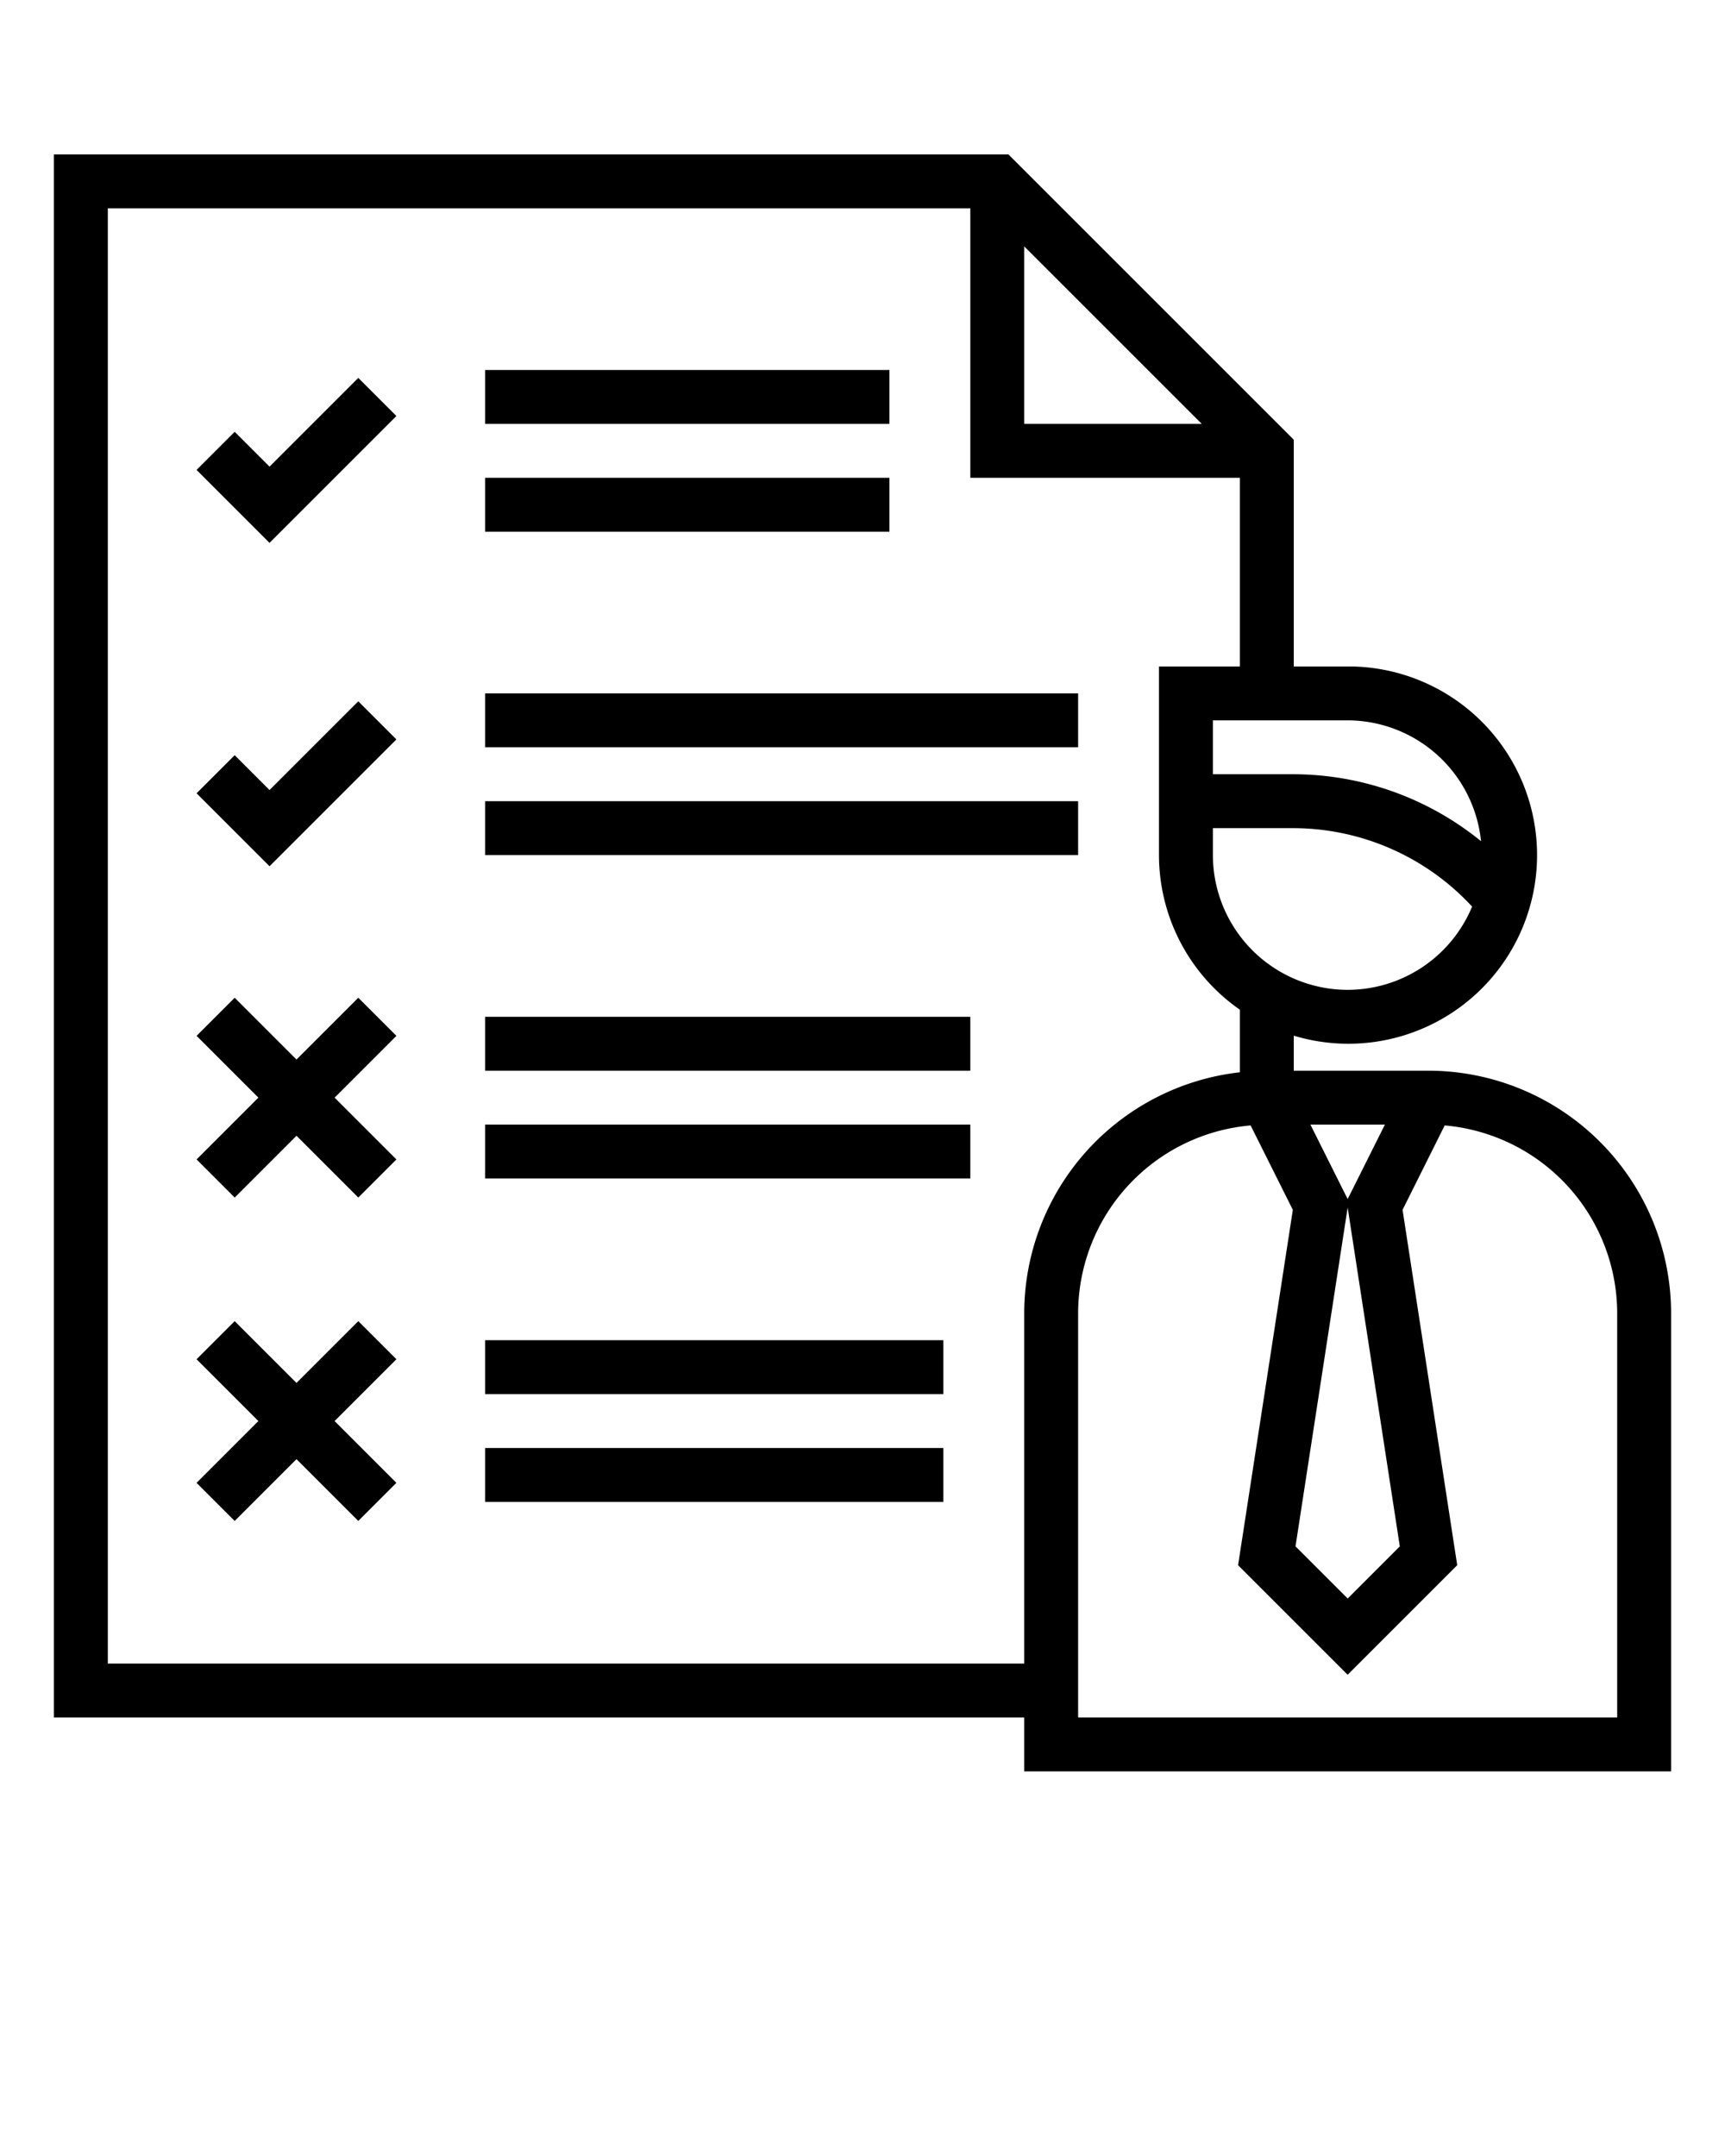 <?xml version="1.0" encoding="UTF-8" standalone="no"?>
<svg
   xmlns:dc="http://purl.org/dc/elements/1.1/"
   xmlns:cc="http://creativecommons.org/ns#"
   xmlns:rdf="http://www.w3.org/1999/02/22-rdf-syntax-ns#"
   xmlns:svg="http://www.w3.org/2000/svg"
   xmlns="http://www.w3.org/2000/svg"
   xmlns:sodipodi="http://sodipodi.sourceforge.net/DTD/sodipodi-0.dtd"
   xmlns:inkscape="http://www.inkscape.org/namespaces/inkscape"
   viewBox="0 0 64 80"
   x="0px"
   y="0px"
   version="1.1"
   id="svg34"
   sodipodi:docname="04_SVGF.svg"
   inkscape:version="0.92.4 (5da689c313, 2019-01-14)">
  <defs
     id="defs38" />
  <sodipodi:namedview
     pagecolor="#ffffff"
     bordercolor="#666666"
     borderopacity="1"
     objecttolerance="10"
     gridtolerance="10"
     guidetolerance="10"
     inkscape:pageopacity="0"
     inkscape:pageshadow="2"
     inkscape:window-width="640"
     inkscape:window-height="480"
     id="namedview36"
     showgrid="false"
     inkscape:zoom="2.95"
     inkscape:cx="32"
     inkscape:cy="40"
     inkscape:window-x="0"
     inkscape:window-y="0"
     inkscape:window-maximized="0"
     inkscape:current-layer="svg34" />
  <g
     id="g28"
     transform="translate(0,3.729)">
    <polygon
       points="8.707,12.293 7.293,13.707 10,16.414 14.707,11.707 13.293,10.293 10,13.586 "
       id="polygon2" />
    <rect
       x="18"
       y="10"
       width="15"
       height="2"
       id="rect4" />
    <rect
       x="18"
       y="14"
       width="15"
       height="2"
       id="rect6" />
    <rect
       x="18"
       y="34"
       width="18"
       height="2"
       id="rect8" />
    <rect
       x="18"
       y="38"
       width="18"
       height="2"
       id="rect10" />
    <polygon
       points="11,35.586 8.707,33.293 7.293,34.707 9.586,37 7.293,39.293 8.707,40.707 11,38.414 13.293,40.707 14.707,39.293 12.414,37 14.707,34.707 13.293,33.293 "
       id="polygon12" />
    <rect
       x="18"
       y="46"
       width="17"
       height="2"
       id="rect14" />
    <rect
       x="18"
       y="50"
       width="17"
       height="2"
       id="rect16" />
    <polygon
       points="11,47.586 8.707,45.293 7.293,46.707 9.586,49 7.293,51.293 8.707,52.707 11,50.414 13.293,52.707 14.707,51.293 12.414,49 14.707,46.707 13.293,45.293 "
       id="polygon18" />
    <polygon
       points="8.707,24.293 7.293,25.707 10,28.414 14.707,23.707 13.293,22.293 10,25.586 "
       id="polygon20" />
    <rect
       x="18"
       y="22"
       width="22"
       height="2"
       id="rect22" />
    <rect
       x="18"
       y="26"
       width="22"
       height="2"
       id="rect24" />
    <path
       d="M 53,36 H 48 V 34.7 A 7,7 0 1 0 50,21 H 48 V 12.586 L 37.414,2 H 2 v 58 h 36 v 2 H 62 V 45 A 9.01,9.01 0 0 0 53,36 Z M 50,40.764 48.618,38 h 2.764 z M 51.935,53.651 50,55.586 48.065,53.651 50,41.077 Z M 50,33 a 5.006,5.006 0 0 1 -5,-5 v -1 h 3 A 9.048,9.048 0 0 1 54.617,29.911 5.006,5.006 0 0 1 50,33 Z m 4.948,-5.516 A 11.051,11.051 0 0 0 48,25 h -3 v -2 h 5 a 4.989,4.989 0 0 1 4.948,4.484 z M 38,5.414 44.586,12 H 38 Z M 4,58 V 4 h 32 v 10 h 10 v 7 h -3 v 7 a 6.992,6.992 0 0 0 3,5.736 v 2.323 A 9.01,9.01 0 0 0 38,45 v 13 z m 56,2 H 40 V 45 a 7.006,7.006 0 0 1 6.4,-6.969 L 47.966,41.163 45.935,54.349 50,58.414 54.065,54.349 52.037,41.163 53.6,38.031 A 7.006,7.006 0 0 1 60,45 Z"
       id="path26"
       inkscape:connector-curvature="0" />
  </g>
</svg>
